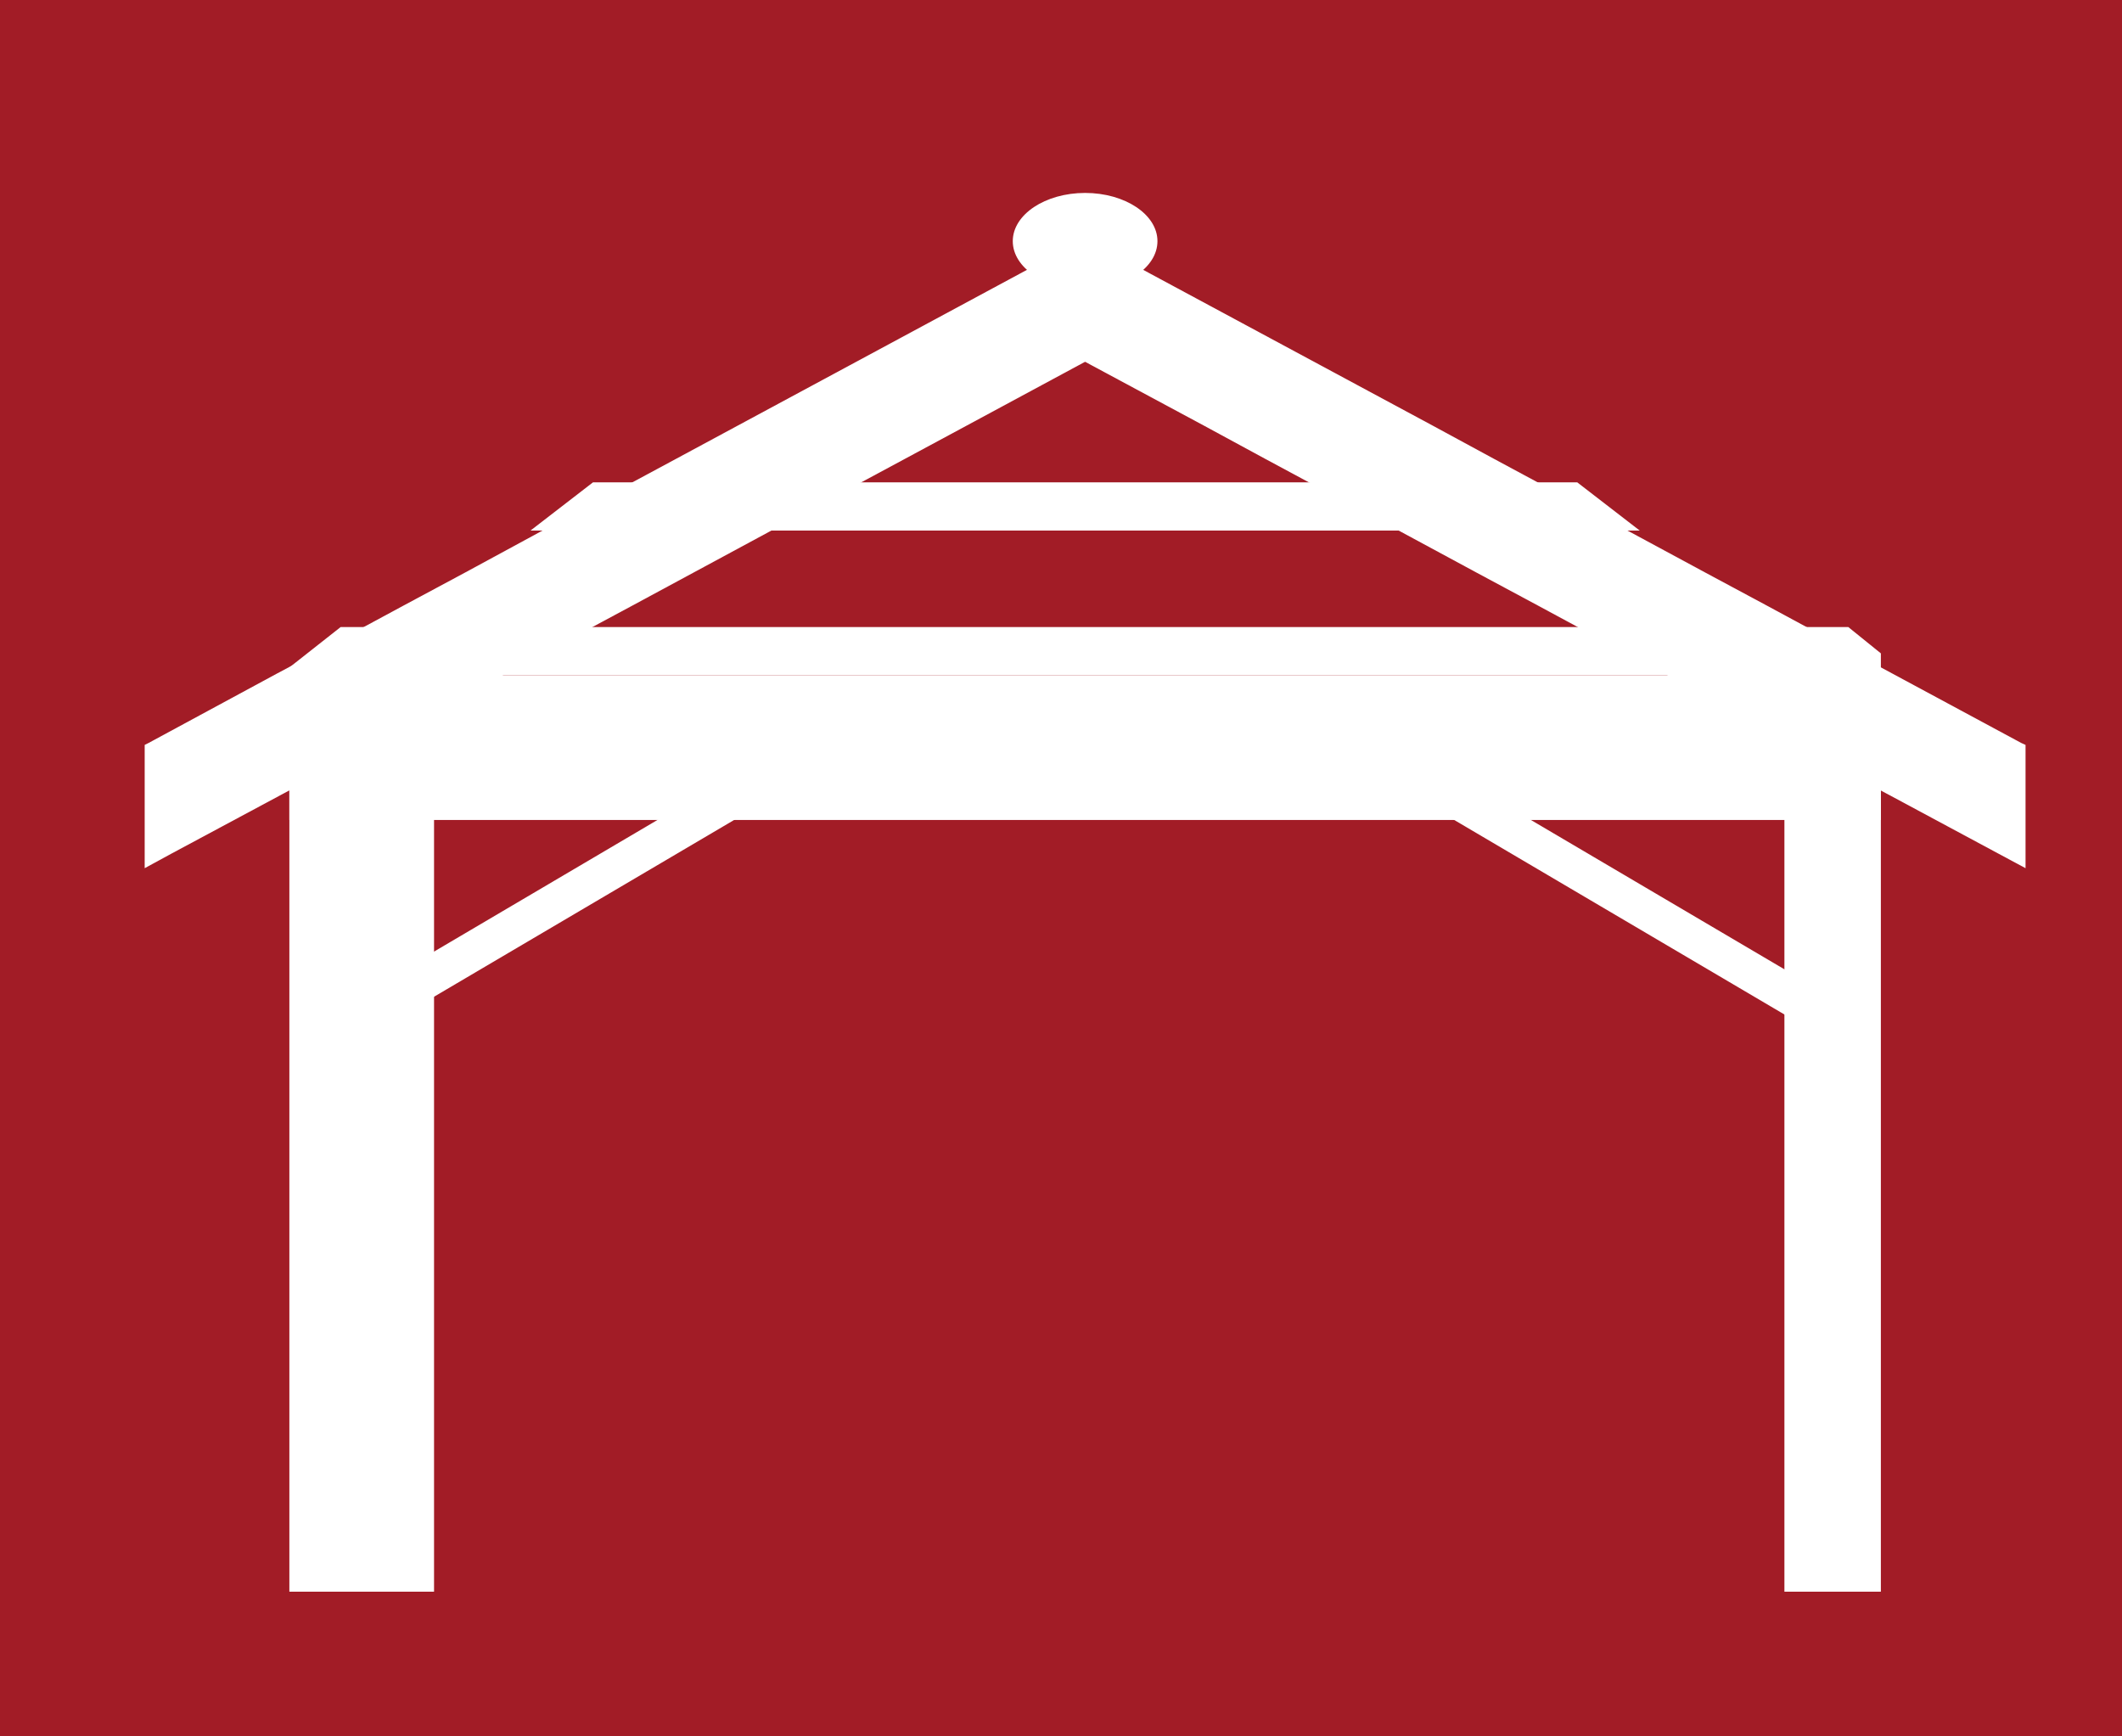 <svg width="44" height="36" viewBox="0 0 44 36" fill="none" xmlns="http://www.w3.org/2000/svg">
<path d="M44 0H0V36H44V0Z" fill="#A21C26"/>
<path d="M44 0H0V36H44V0Z" fill="#A21C26"/>
<path d="M39 14.076V17H6V14H38.901L39 14.076Z" fill="white"/>
<path d="M39 13.546V14H6V13.838L7.064 13H38.324L39 13.546Z" fill="white"/>
<path d="M34 11H11L12.296 10H32.704L34 11Z" fill="white"/>
<path d="M9 14H6V33H9V14Z" fill="white"/>
<path d="M39 14.056V33H37V14H38.924L39 14.056Z" fill="white"/>
<path d="M24 6.691L22.371 7.57L20.044 8.824L18.777 9.506L17.206 10.351L15.947 11.026L14.368 11.878L13.117 12.553L11.53 13.405L10.28 14.08L9.095 14.721L8.709 14.925L7.828 15.403L6.109 16.323L6.043 16.364L3.551 17.7L3 18V15.444L3.082 15.403L5.731 13.971L6.792 13.405L8.371 12.553L9.63 11.878L11.201 11.026L12.46 10.351L14.031 9.506L15.297 8.824L21.195 5.648L22.281 5.061L22.371 5.014L22.404 5L22.462 5.061L23.326 5.968L24 6.691Z" fill="white"/>
<path d="M42 15.444V18L41.441 17.7L39.27 16.534L38.95 16.364L37.165 15.403L36.672 15.137L35.907 14.721L34.723 14.08L33.465 13.405L31.886 12.553L30.628 11.878L29.05 11.026L27.792 10.351L26.221 9.506L24.963 8.824L22.628 7.57L21 6.691L21.707 5.948L22.538 5.061L22.603 5L22.628 5.014L22.718 5.061L23.853 5.675L29.707 8.824L30.965 9.506L32.536 10.351L33.794 11.026L35.373 11.878L36.631 12.553L38.209 13.405L38.884 13.774L41.91 15.403L42 15.444Z" fill="white"/>
<path d="M17.355 15.744L16.819 15.123L6.16 21.402L6.696 22.022L17.355 15.744Z" fill="white"/>
<path d="M37.832 21.523L38.368 20.902L27.709 14.624L27.173 15.245L37.832 21.523Z" fill="white"/>
<path d="M22.5 6C23.328 6 24 5.552 24 5C24 4.448 23.328 4 22.5 4C21.672 4 21 4.448 21 5C21 5.552 21.672 6 22.5 6Z" fill="white"/>
</svg>
